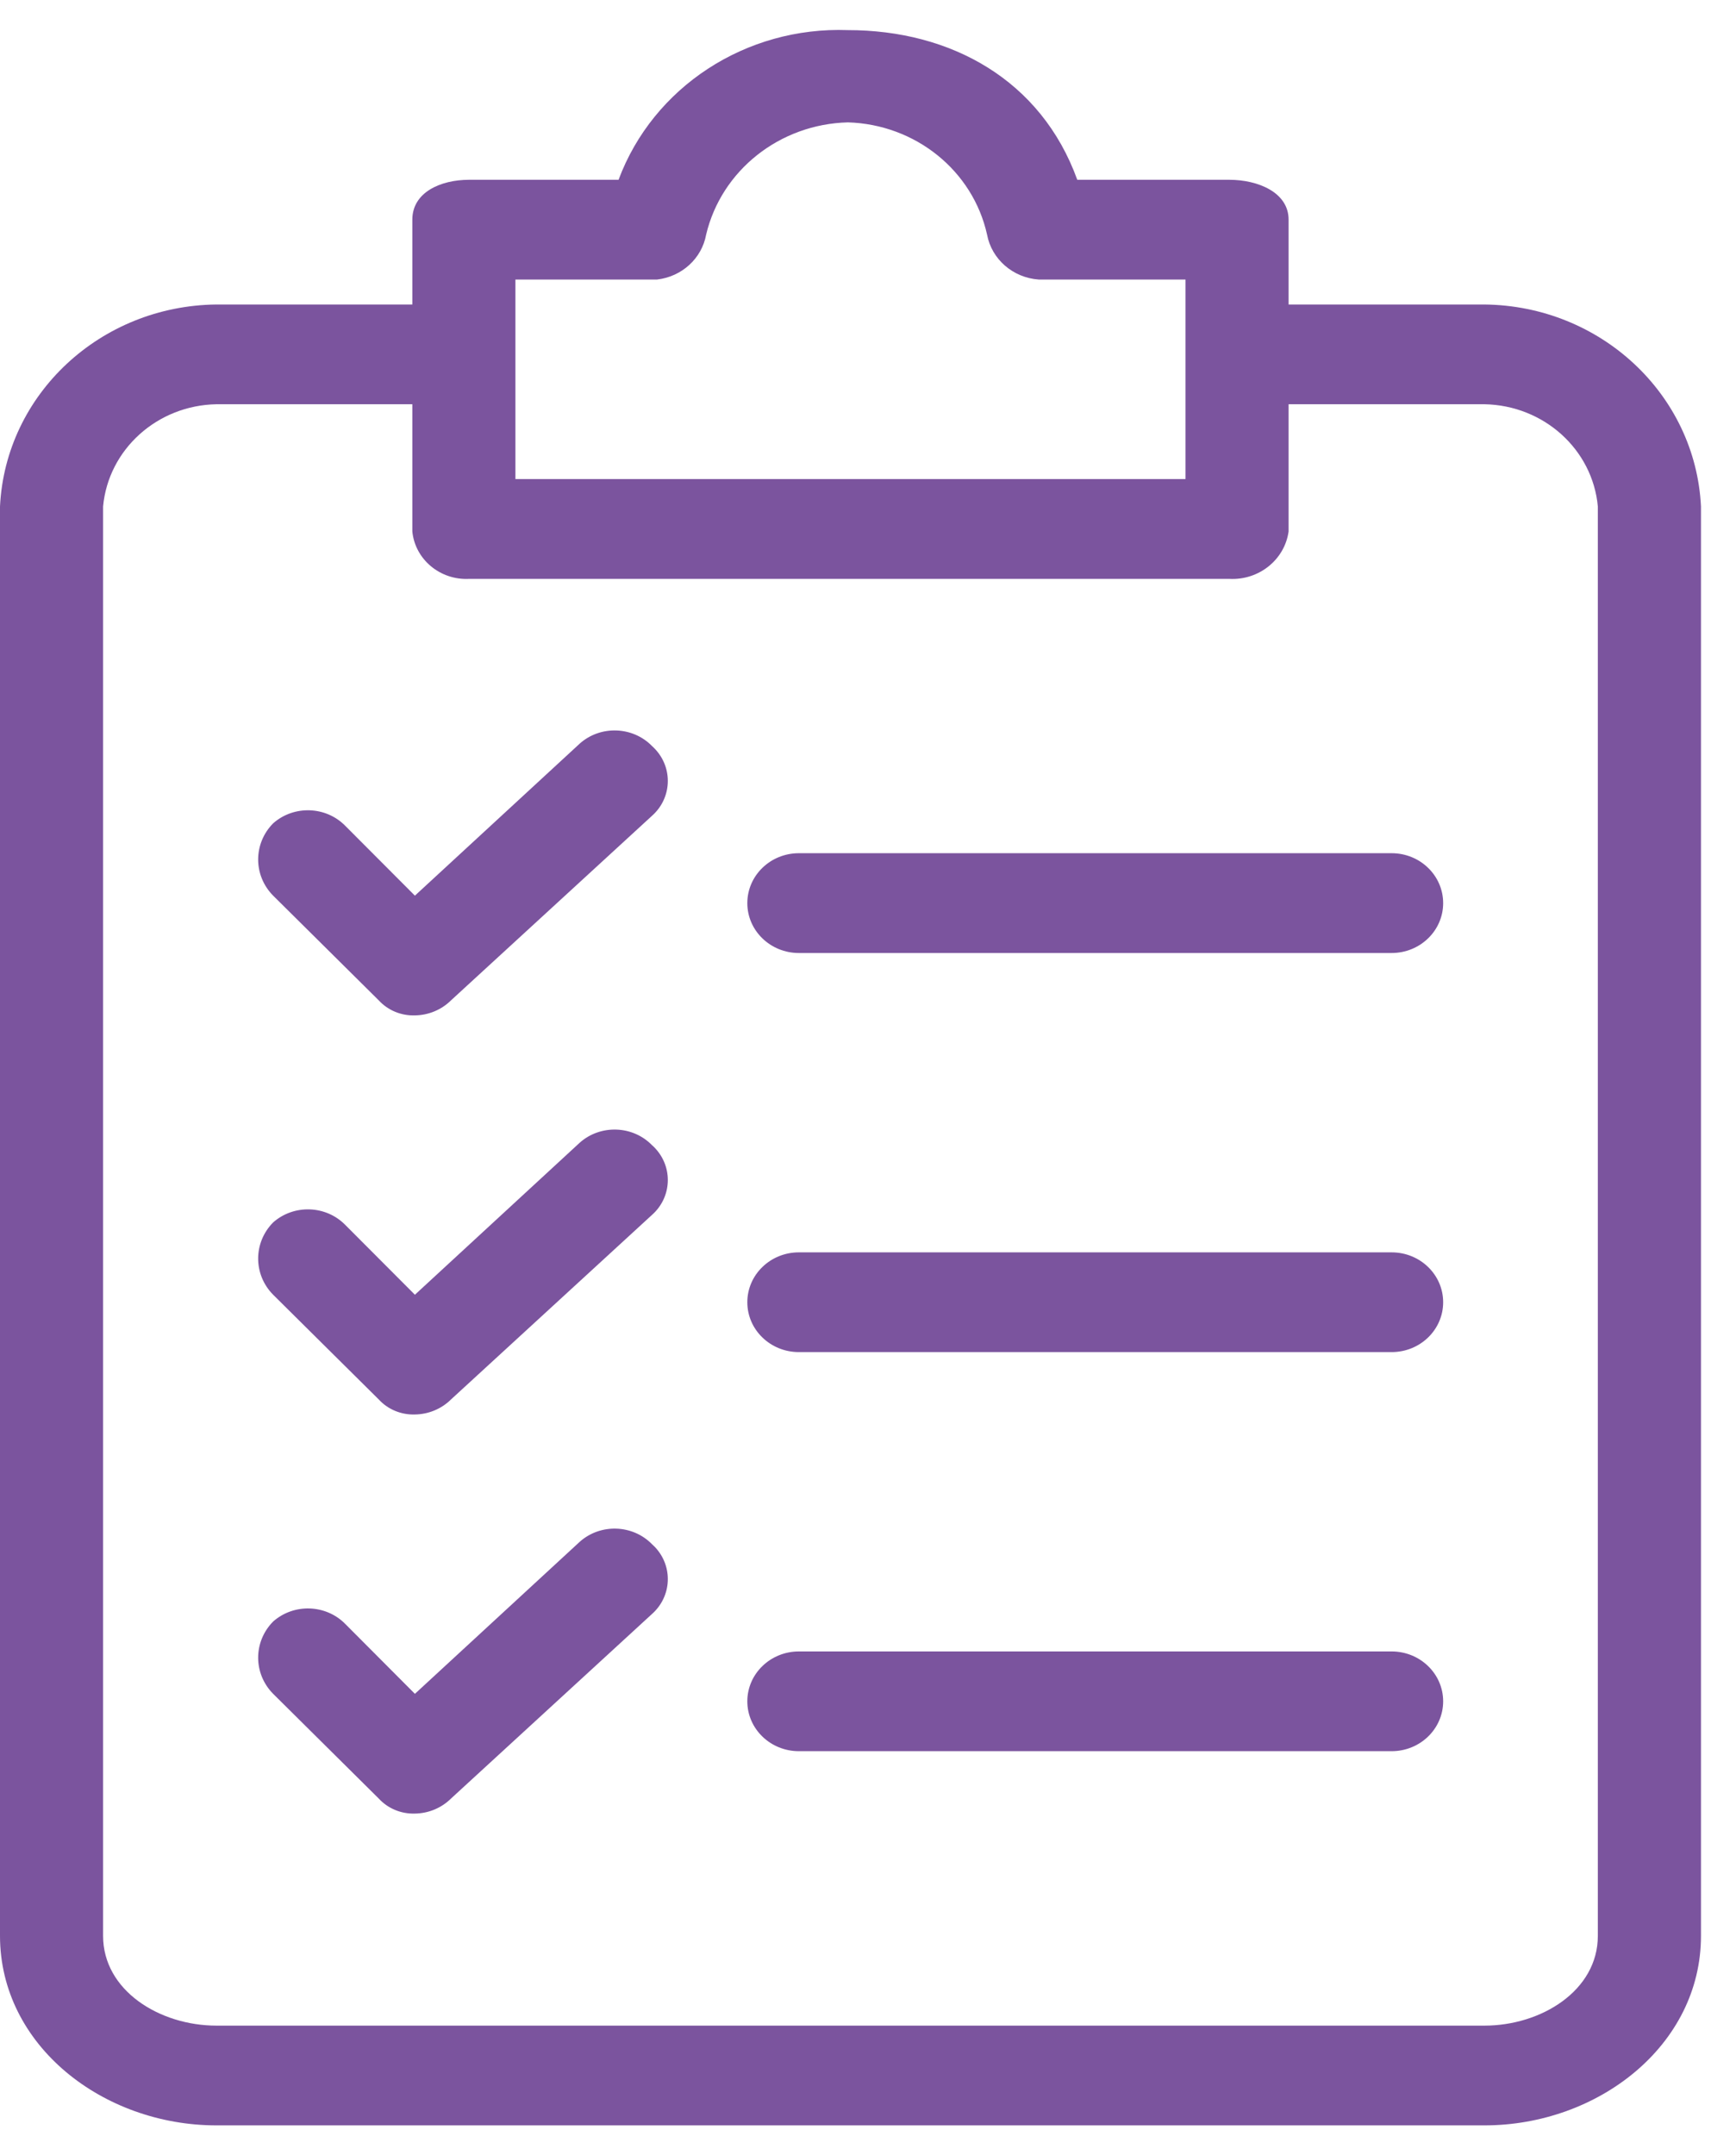 <svg width="29" height="36" viewBox="0 0 29 36" fill="none" xmlns="http://www.w3.org/2000/svg">
<path d="M24.798 5.086H21.526V3.669C21.526 3.211 21.01 3.003 20.536 3.003H17.996C17.393 1.336 15.886 0.503 14.164 0.503C12.461 0.441 10.912 1.451 10.333 3.003H7.836C7.362 3.003 6.888 3.211 6.888 3.669V5.086H3.616C1.677 5.106 0.091 6.586 0 8.46V32.334C0 34.167 1.722 35.5 3.616 35.5H24.798C26.692 35.5 28.415 34.167 28.415 32.334V8.46C28.323 6.586 26.737 5.106 24.798 5.086ZM8.61 4.669H10.978C11.392 4.62 11.724 4.316 11.796 3.919C12.051 2.845 13.025 2.073 14.164 2.044C15.293 2.077 16.252 2.851 16.489 3.919C16.566 4.33 16.92 4.638 17.35 4.669H19.804V8.002H8.61V4.669ZM26.692 32.334C26.692 33.25 25.745 33.834 24.798 33.834H3.616C2.669 33.834 1.722 33.25 1.722 32.334V8.46C1.81 7.506 2.627 6.77 3.616 6.752H6.888V8.877C6.934 9.344 7.352 9.693 7.836 9.669H20.536C21.029 9.695 21.46 9.35 21.526 8.877V6.752H24.798C25.788 6.77 26.605 7.506 26.692 8.46V32.334H26.692Z" fill="#7B549E"/>
<path d="M10.891 19.127C10.569 18.797 10.032 18.779 9.686 19.085L6.931 21.626L5.768 20.46C5.445 20.13 4.909 20.112 4.563 20.418C4.229 20.756 4.229 21.288 4.563 21.626L6.328 23.376C6.481 23.542 6.701 23.633 6.93 23.626C7.158 23.623 7.374 23.533 7.533 23.376L10.891 20.293C11.224 19.998 11.246 19.497 10.941 19.175C10.925 19.158 10.909 19.142 10.891 19.127Z" fill="#7B549E"/>
<path d="M23.247 20.918H13.345C12.87 20.918 12.484 21.291 12.484 21.751C12.484 22.212 12.87 22.584 13.345 22.584H23.247C23.723 22.584 24.108 22.212 24.108 21.751C24.108 21.291 23.723 20.918 23.247 20.918Z" fill="#7B549E"/>
<path d="M10.891 12.46C10.569 12.131 10.032 12.112 9.686 12.419L6.931 14.96L5.768 13.794C5.445 13.464 4.909 13.446 4.563 13.752C4.229 14.09 4.229 14.622 4.563 14.96L6.328 16.71C6.481 16.876 6.701 16.967 6.93 16.96C7.158 16.957 7.374 16.867 7.533 16.71L10.891 13.627C11.224 13.332 11.246 12.831 10.941 12.509C10.925 12.492 10.909 12.476 10.891 12.46Z" fill="#7B549E"/>
<path d="M23.247 14.251H13.345C12.87 14.251 12.484 14.624 12.484 15.085C12.484 15.545 12.87 15.918 13.345 15.918H23.247C23.723 15.918 24.108 15.545 24.108 15.085C24.108 14.624 23.723 14.251 23.247 14.251Z" fill="#7B549E"/>
<path d="M10.891 25.792C10.569 25.463 10.032 25.444 9.686 25.751L6.931 28.292L5.768 27.125C5.445 26.796 4.909 26.778 4.563 27.084C4.229 27.422 4.229 27.954 4.563 28.292L6.328 30.042C6.481 30.208 6.701 30.299 6.93 30.292C7.158 30.289 7.374 30.199 7.533 30.042L10.891 26.959C11.224 26.663 11.246 26.163 10.941 25.84C10.925 25.824 10.909 25.808 10.891 25.792Z" fill="#7B549E"/>
<path d="M23.247 27.584H13.345C12.87 27.584 12.484 27.957 12.484 28.417C12.484 28.877 12.87 29.25 13.345 29.25H23.247C23.723 29.25 24.108 28.877 24.108 28.417C24.108 27.957 23.723 27.584 23.247 27.584Z" fill="#7B549E"/>
</svg>
